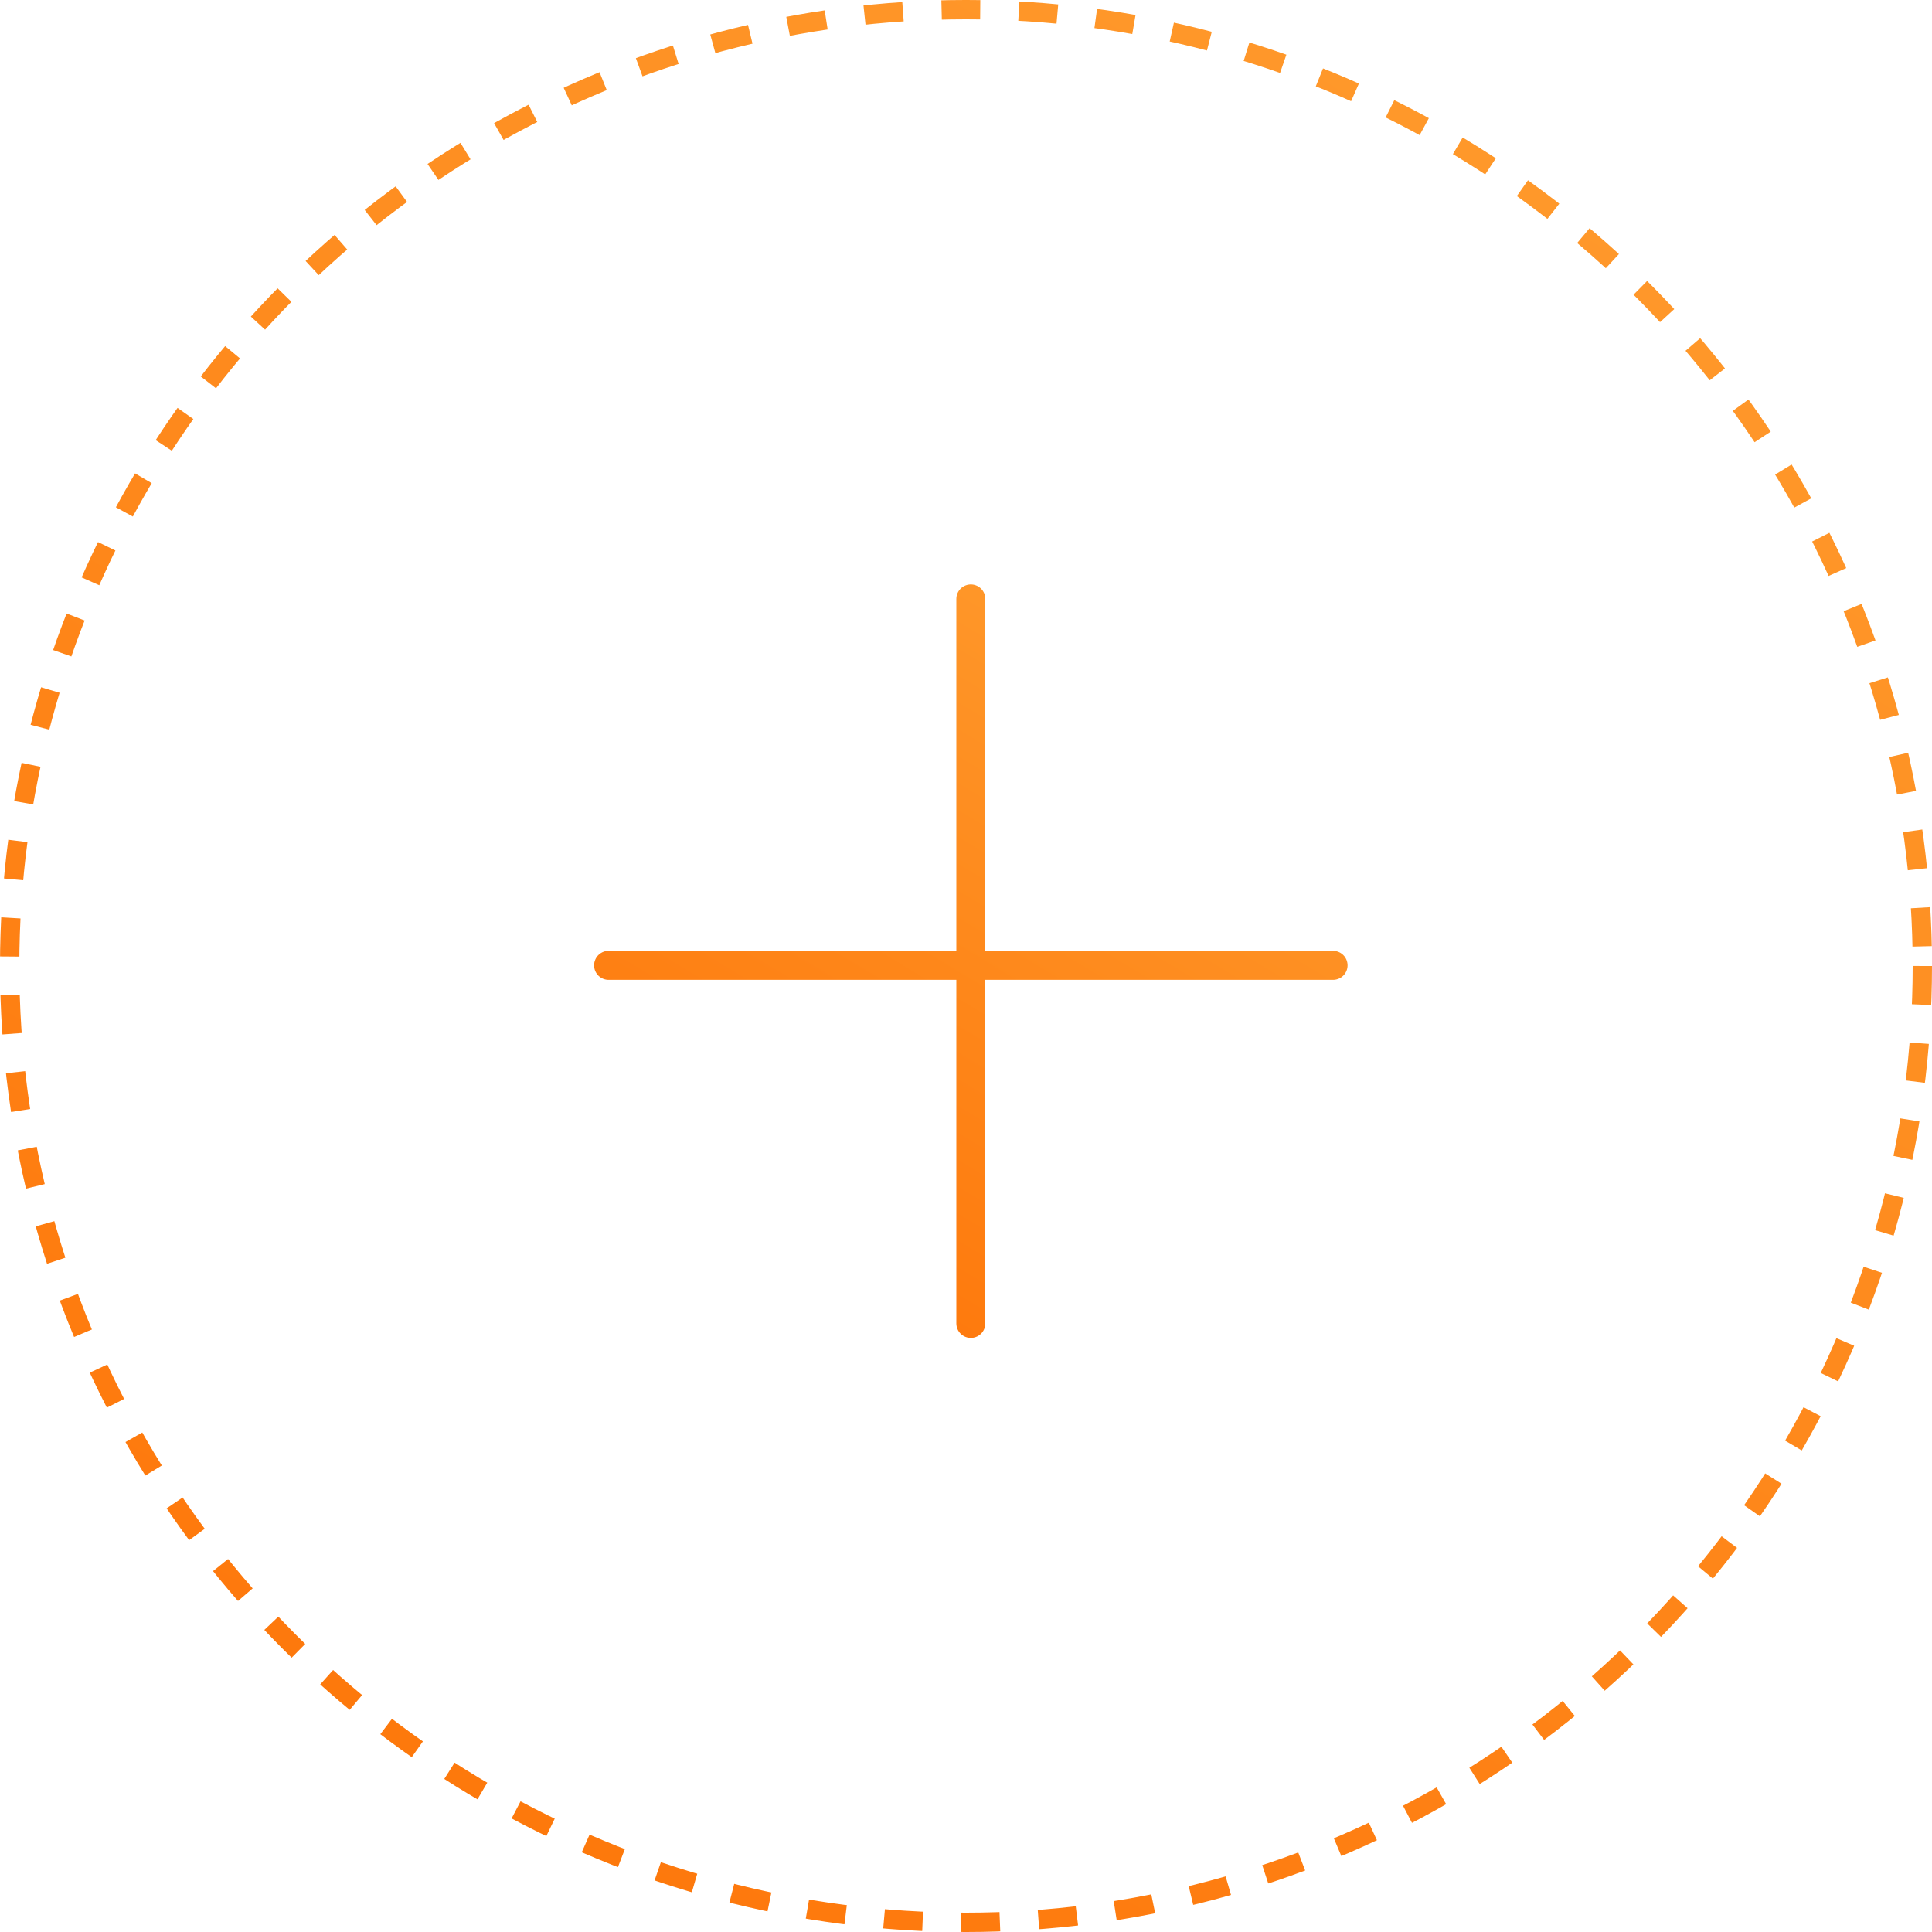 <svg width="200" height="200" viewBox="0 0 200 200" fill="none" xmlns="http://www.w3.org/2000/svg">
    <defs>
        <linearGradient id="paint0_linear_1403_9770" x1="165.7" y1="-45.023" x2="-8.14" y2="244.285" gradientUnits="userSpaceOnUse">
            <stop stop-color="#FFA133"/>
            <stop offset="1" stop-color="#FD6C00"/>
        </linearGradient>
        <linearGradient id="paint1_linear_1403_9770" x1="125.138" y1="45.117" x2="59.947" y2="153.607" gradientUnits="userSpaceOnUse">
            <stop stop-color="#FFA133"/>
            <stop offset="1" stop-color="#FD6C00"/>
        </linearGradient>
    </defs>
<circle cx="100" cy="100" r="99" stroke="url(#paint0_linear_1403_9770)" stroke-width="2" stroke-dasharray="4 4"/>
<path d="M100.5 62V137M63 99.931H138" stroke="url(#paint1_linear_1403_9770)" stroke-width="3" stroke-linecap="round"/>
</svg>

